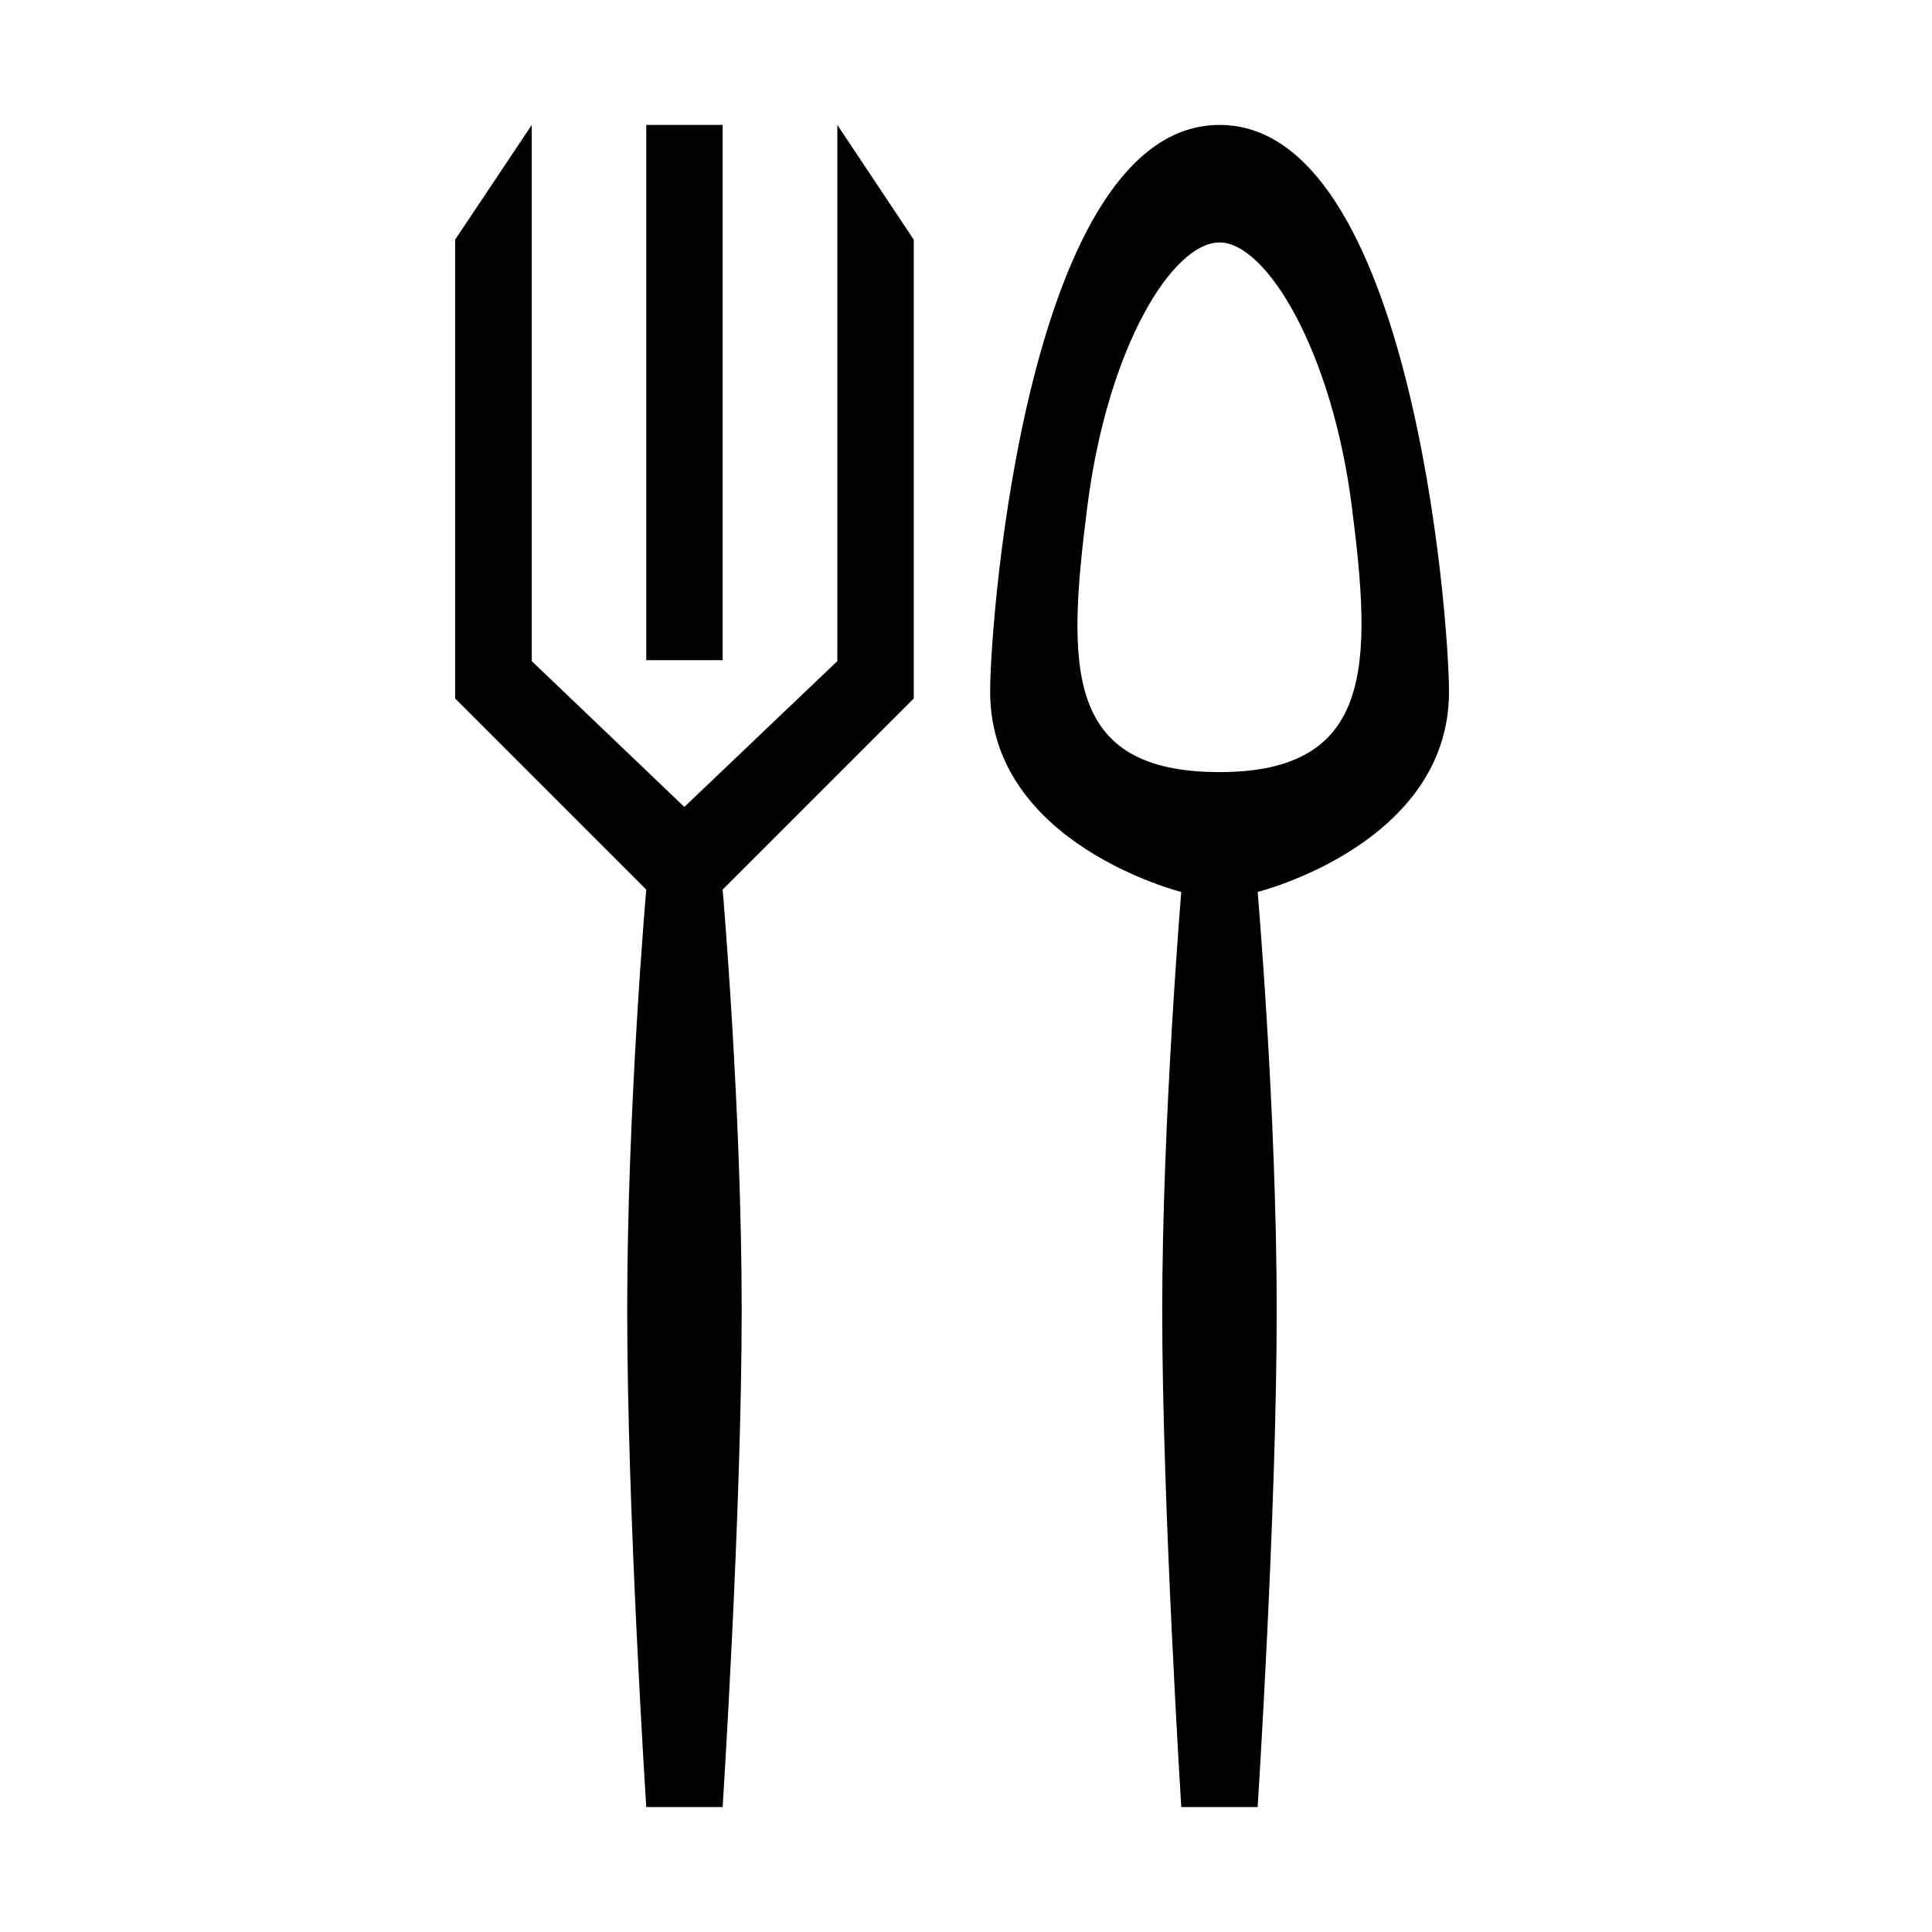 <?xml version="1.0" standalone="no"?><!DOCTYPE svg PUBLIC "-//W3C//DTD SVG 1.1//EN" "http://www.w3.org/Graphics/SVG/1.1/DTD/svg11.dtd"><svg t="1623305540989" class="icon" viewBox="0 0 1024 1024" version="1.1" xmlns="http://www.w3.org/2000/svg" p-id="14647" xmlns:xlink="http://www.w3.org/1999/xlink" width="200" height="200"><defs><style type="text/css"></style></defs><path d="M241.231 127.015l0 243.2 101.292 101.292c0 0-10.092 115.569-10.092 222.892s10.092 263.385 10.092 263.385l40.492 0c0 0 10.092-156.923 10.092-263.385 0-106.585-10.092-222.892-10.092-222.892l101.292-101.292L484.308 127.015l-40.492-60.8 0 284.185-81.108 77.292L281.846 350.4 281.846 66.215 241.231 127.015 241.231 127.015z" p-id="14648"></path><path d="M768 366.646c0-40.369-20.308-300.431-121.6-300.431s-121.6 260.062-121.6 300.431c0 80.862 101.292 106.092 101.292 106.092s-10.092 121.231-10.092 222.277c0 101.046 10.092 262.769 10.092 262.769l40.492 0c0 0 10.092-157.169 10.092-262.769 0-105.477-10.092-222.277-10.092-222.277S768 447.508 768 366.646L768 366.646zM646.4 409.231c-81.969 0-80.985-54.892-70.154-140.308 10.831-85.538 45.415-140.431 70.154-140.431 24.738 0 59.692 57.354 70.154 140.431C727.138 351.877 728.369 409.231 646.4 409.231L646.4 409.231z" p-id="14649"></path><path d="M342.523 66.215 383.015 66.215 383.015 349.908 342.523 349.908 342.523 66.215Z" p-id="14650"></path></svg>